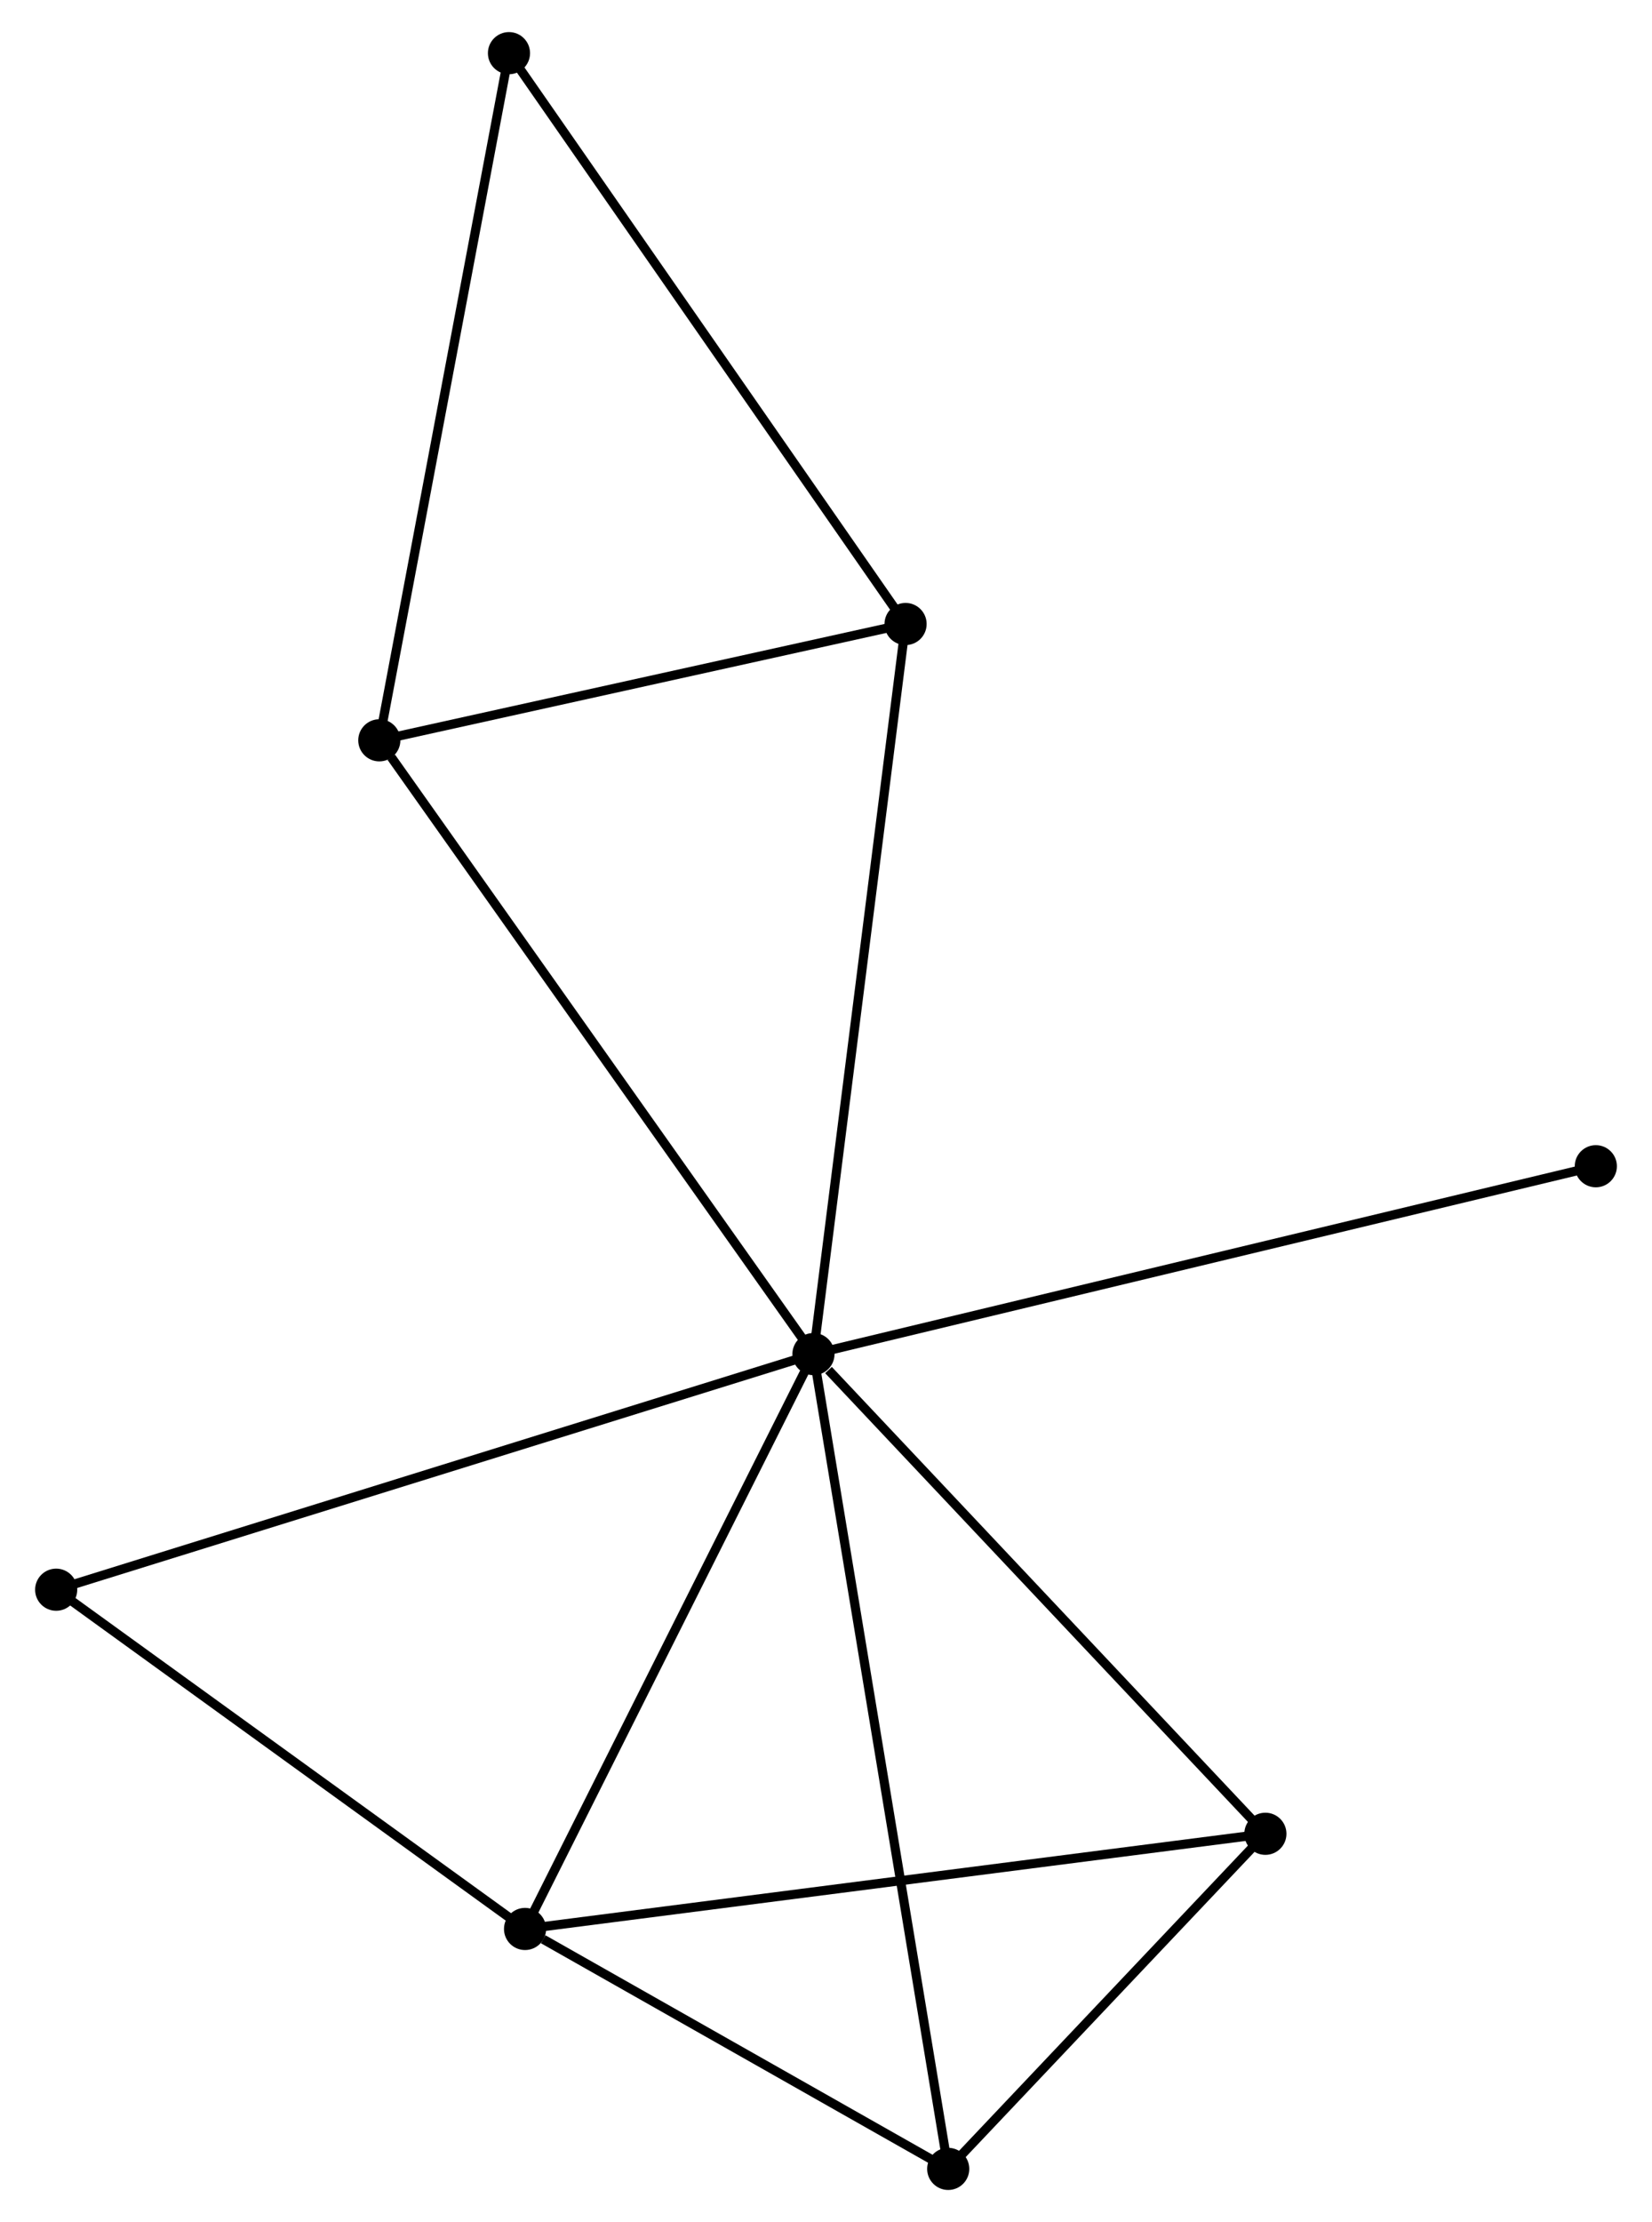 <?xml version="1.0" encoding="UTF-8" standalone="no"?>
<!DOCTYPE svg PUBLIC "-//W3C//DTD SVG 1.1//EN"
 "http://www.w3.org/Graphics/SVG/1.1/DTD/svg11.dtd">
<!-- Generated by graphviz version 2.36.0 (20140111.2315)
 -->
<!-- Title: %3 Pages: 1 -->
<svg width="180pt" height="242pt"
 viewBox="0.00 0.00 179.67 242.45" xmlns="http://www.w3.org/2000/svg" xmlns:xlink="http://www.w3.org/1999/xlink">
<g id="graph0" class="graph" transform="scale(1 1) rotate(0) translate(4 238.449)">
<title>%3</title>
<!-- 0 -->
<g id="node1" class="node"><title>0</title>
<ellipse fill="black" stroke="black" cx="84.466" cy="-90.704" rx="1.8" ry="1.8"/>
</g>
<!-- 1 -->
<g id="node2" class="node"><title>1</title>
<ellipse fill="black" stroke="black" cx="52.983" cy="-27.98" rx="1.8" ry="1.8"/>
</g>
<!-- 0&#45;&#45;1 -->
<g id="edge1" class="edge"><title>0&#45;&#45;1</title>
<path fill="none" stroke="black" d="M83.558,-88.895C78.961,-79.735 58.3,-38.573 53.835,-29.678"/>
</g>
<!-- 2 -->
<g id="node3" class="node"><title>2</title>
<ellipse fill="black" stroke="black" cx="99.176" cy="-1.8" rx="1.8" ry="1.8"/>
</g>
<!-- 0&#45;&#45;2 -->
<g id="edge2" class="edge"><title>0&#45;&#45;2</title>
<path fill="none" stroke="black" d="M84.774,-88.847C86.688,-77.277 96.961,-15.187 98.87,-3.647"/>
</g>
<!-- 3 -->
<g id="node4" class="node"><title>3</title>
<ellipse fill="black" stroke="black" cx="37.074" cy="-157.673" rx="1.8" ry="1.8"/>
</g>
<!-- 0&#45;&#45;3 -->
<g id="edge3" class="edge"><title>0&#45;&#45;3</title>
<path fill="none" stroke="black" d="M83.295,-92.359C76.795,-101.544 45.21,-146.176 38.378,-155.83"/>
</g>
<!-- 4 -->
<g id="node5" class="node"><title>4</title>
<ellipse fill="black" stroke="black" cx="133.798" cy="-38.365" rx="1.8" ry="1.8"/>
</g>
<!-- 0&#45;&#45;4 -->
<g id="edge4" class="edge"><title>0&#45;&#45;4</title>
<path fill="none" stroke="black" d="M86.108,-88.963C93.731,-80.874 125.604,-47.059 132.485,-39.758"/>
</g>
<!-- 5 -->
<g id="node6" class="node"><title>5</title>
<ellipse fill="black" stroke="black" cx="94.521" cy="-170.364" rx="1.8" ry="1.8"/>
</g>
<!-- 0&#45;&#45;5 -->
<g id="edge5" class="edge"><title>0&#45;&#45;5</title>
<path fill="none" stroke="black" d="M84.715,-92.673C86.106,-103.694 92.913,-157.624 94.281,-168.464"/>
</g>
<!-- 7 -->
<g id="node7" class="node"><title>7</title>
<ellipse fill="black" stroke="black" cx="1.8" cy="-64.996" rx="1.8" ry="1.8"/>
</g>
<!-- 0&#45;&#45;7 -->
<g id="edge6" class="edge"><title>0&#45;&#45;7</title>
<path fill="none" stroke="black" d="M82.74,-90.167C72.074,-86.85 15.24,-69.175 3.805,-65.619"/>
</g>
<!-- 8 -->
<g id="node8" class="node"><title>8</title>
<ellipse fill="black" stroke="black" cx="169.87" cy="-111.201" rx="1.8" ry="1.8"/>
</g>
<!-- 0&#45;&#45;8 -->
<g id="edge7" class="edge"><title>0&#45;&#45;8</title>
<path fill="none" stroke="black" d="M86.25,-91.132C97.365,-93.8 157.011,-108.114 168.096,-110.775"/>
</g>
<!-- 1&#45;&#45;2 -->
<g id="edge8" class="edge"><title>1&#45;&#45;2</title>
<path fill="none" stroke="black" d="M54.968,-26.855C62.566,-22.549 89.753,-7.14 97.25,-2.892"/>
</g>
<!-- 1&#45;&#45;4 -->
<g id="edge9" class="edge"><title>1&#45;&#45;4</title>
<path fill="none" stroke="black" d="M54.98,-28.237C66.161,-29.674 120.872,-36.704 131.87,-38.118"/>
</g>
<!-- 1&#45;&#45;7 -->
<g id="edge10" class="edge"><title>1&#45;&#45;7</title>
<path fill="none" stroke="black" d="M51.28,-29.212C43.509,-34.832 11.454,-58.014 3.562,-63.721"/>
</g>
<!-- 2&#45;&#45;4 -->
<g id="edge11" class="edge"><title>2&#45;&#45;4</title>
<path fill="none" stroke="black" d="M100.663,-3.371C106.358,-9.386 126.736,-30.907 132.354,-36.841"/>
</g>
<!-- 3&#45;&#45;5 -->
<g id="edge12" class="edge"><title>3&#45;&#45;5</title>
<path fill="none" stroke="black" d="M38.985,-158.095C47.707,-160.022 83.685,-167.971 92.544,-169.928"/>
</g>
<!-- 6 -->
<g id="node9" class="node"><title>6</title>
<ellipse fill="black" stroke="black" cx="51.228" cy="-232.649" rx="1.8" ry="1.8"/>
</g>
<!-- 3&#45;&#45;6 -->
<g id="edge13" class="edge"><title>3&#45;&#45;6</title>
<path fill="none" stroke="black" d="M37.424,-159.526C39.382,-169.899 48.964,-220.657 50.891,-230.86"/>
</g>
<!-- 5&#45;&#45;6 -->
<g id="edge14" class="edge"><title>5&#45;&#45;6</title>
<path fill="none" stroke="black" d="M93.451,-171.904C87.513,-180.446 58.66,-221.956 52.42,-230.934"/>
</g>
</g>
</svg>
